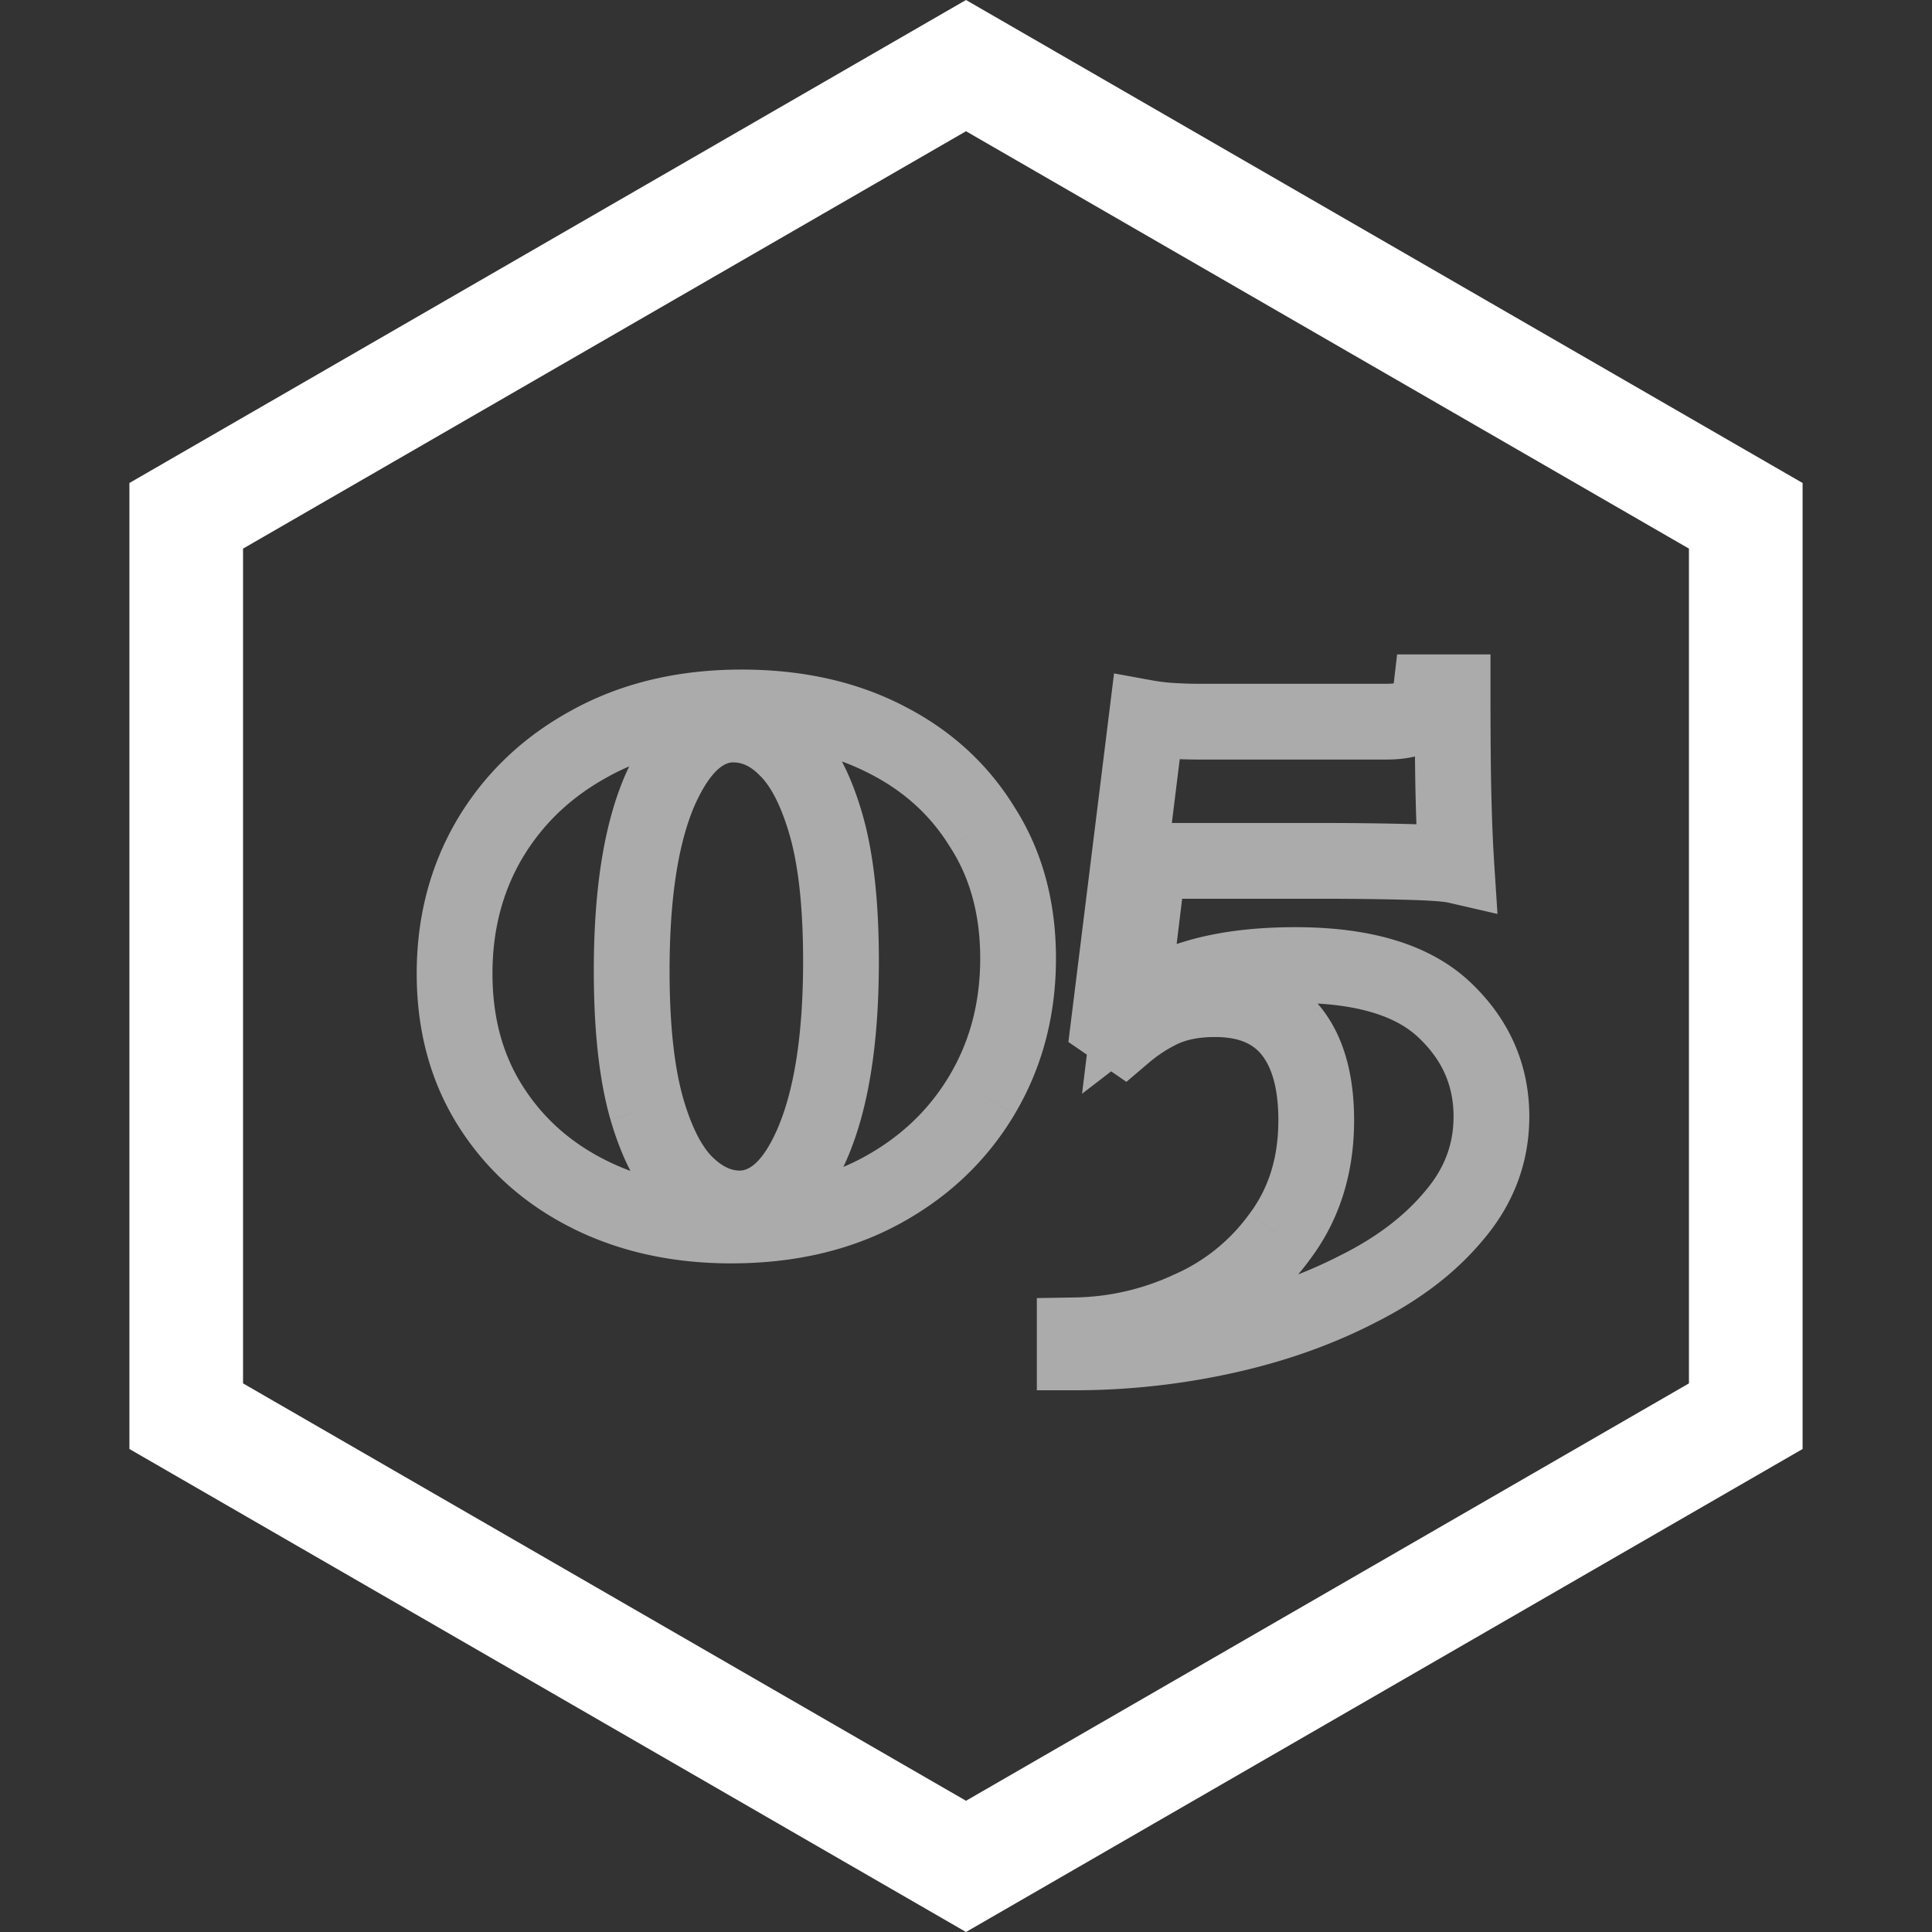 <svg width="51" height="51" fill="none" xmlns="http://www.w3.org/2000/svg"><rect width="100%" height="100%" fill="#333333" stroke="none"/><path d="M4.916 13.616L25.5 1.732l20.584 11.884v23.768L25.5 49.268 4.916 37.384V13.616z" stroke="#fff" stroke-width="3"/><path d="M23.35 19.5l-.453.892.006.002.447-.894zm2.575 2.325l-.851.525.005.008.005.008.841-.541zm0 7.075l-.86-.51.86.51zm-2.65 2.525l.478.878-.478-.878zm-7.725.1l.447-.894-.447.894zm-2.6-2.325l-.845.535.845-.535zm-.025-7.05l-.86-.51-.002.004.862.506zm2.65-2.525l.478.878.004-.002-.482-.876zm1.85 1.225l-.912-.41-.005.011.917.399zm-.35 8.425l-.962.275.002.004.96-.279zm1.05 2l.693-.72-.693.72zm3.325-1.1l.917.399.002-.005-.919-.394zm-.7-10.425l-.707.707.007.007.007.007.693-.721zm-1.175-.075c1.304 0 2.402.25 3.322.717l.906-1.784c-1.247-.633-2.666-.933-4.228-.933v2zm3.328.72c.942.47 1.657 1.12 2.17 1.955l1.703-1.05c-.719-1.166-1.72-2.065-2.979-2.694l-.894 1.788zm2.181 1.971c.516.8.791 1.765.791 2.934h2c0-1.498-.358-2.85-1.11-4.017l-1.68 1.083zm.791 2.934c0 1.168-.275 2.189-.81 3.09l1.72 1.02c.732-1.232 1.09-2.61 1.09-4.11h-2zm-.81 3.09c-.538.905-1.286 1.622-2.268 2.157l.956 1.756c1.285-.699 2.303-1.665 3.032-2.892l-1.72-1.021zm-2.268 2.157c-.963.523-2.118.803-3.497.803v2c1.654 0 3.15-.337 4.453-1.047l-.956-1.756zm-3.497.803c-1.266 0-2.36-.248-3.303-.72l-.894 1.79c1.257.628 2.663.93 4.197.93v-2zm-3.303-.72c-.944-.471-1.67-1.125-2.202-1.965l-1.69 1.07c.735 1.16 1.742 2.056 2.998 2.684l.894-1.788zm-2.202-1.965c-.52-.82-.795-1.796-.795-2.965h-2c0 1.498.358 2.855 1.105 4.035l1.69-1.07zM13 25.7c0-1.154.268-2.16.787-3.044l-1.724-1.012C11.349 22.86 11 24.22 11 25.7h2zm.785-3.04c.537-.905 1.286-1.622 2.268-2.157l-.956-1.756c-1.285.699-2.303 1.665-3.032 2.893l1.72 1.02zm2.272-2.16c.981-.54 2.144-.825 3.518-.825v-2c-1.659 0-3.163.348-4.482 1.074l.964 1.752zm3.293-2.375c-1.378 0-2.273 1.059-2.837 2.315l1.824.82c.47-1.044.858-1.135 1.013-1.135v-2zm-2.842 2.326c-.578 1.33-.833 3.078-.833 5.174h2c0-1.971.245-3.406.667-4.376l-1.834-.798zm-.833 5.174c0 1.548.136 2.867.438 3.925l1.924-.55c-.232-.809-.362-1.923-.362-3.375h-2zm.44 3.93c.29.995.704 1.852 1.317 2.44l1.386-1.44c-.254-.245-.539-.721-.783-1.56l-1.92.56zm1.317 2.44c.58.558 1.284.905 2.093.905v-2c-.19 0-.42-.07-.707-.346l-1.386 1.442zm2.093.905c1.393 0 2.29-1.055 2.842-2.326l-1.834-.798c-.448 1.03-.834 1.124-1.008 1.124v2zm2.844-2.331c.576-1.344.831-3.097.831-5.194h-2c0 1.97-.245 3.416-.67 4.406l1.84.788zm.831-5.194c0-1.547-.136-2.86-.44-3.904l-1.92.558c.23.79.36 1.893.36 3.346h2zm-.44-3.904c-.29-.996-.704-1.852-1.317-2.442l-1.386 1.442c.254.244.539.72.783 1.558l1.92-.558zm-1.303-2.428c-.576-.576-1.287-.918-2.107-.918v2c.213 0 .435.074.693.332l1.414-1.414zm16.888-.768h1v-1h-1v1zm.025 2.8l-1 .025 1-.025zm.075 1.775l-.225.974 1.31.302-.087-1.34-.998.064zm-1.375-.1l-.024 1 .024-1zm-6.75-.025v-1h-.886l-.107.88.993.12zm-.475 3.9l-.992-.12-.289 2.367 1.89-1.454-.609-.793zm8.275.025l.685-.729-.685.729zm.275 5.425l-.763-.647-.008.01.771.637zm-2.55 1.95l-.447-.895-.011.006.458.889zm-3.55 1.25l.213.977-.213-.977zm-3.925.425h-1v1h1v-1zm0-.45l-.015-1-.985.016v.984h1zm3.05-.7l-.409-.912-.006.002-.007.003.422.907zm2.375-1.925l-.802-.597-.007.01.81.587zm.275-5.425l-.774.633.774-.633zm-3.35-.575l-.399-.917-.007.003-.008.004.414.91zm-1.05.675l-.566.824.63.434.584-.496-.648-.762zm-.4-.275l-.992-.123-.075.603.5.344.567-.824zm1-8.075l.179-.984-1.041-.19-.13 1.051.992.123zm.625.075l-.071.998h.005l.066-.998zm6.525-.15l-.504-.864-.016.01-.017.01.537.844zm.35-.6v-1h-.89l-.103.883.993.117zm-.425 0c0 1.203.008 2.146.025 2.825l2-.05c-.017-.654-.025-1.578-.025-2.775h-2zm.025 2.825c.017.676.043 1.281.077 1.814l1.996-.128c-.032-.5-.057-1.079-.073-1.736l-2 .05zm1.3.776c-.334-.077-.897-.11-1.576-.126l-.048 2c.721.017 1.075.051 1.174.074l.45-1.948zm-1.576-.126a88.98 88.98 0 00-2.124-.025v2c.692 0 1.384.008 2.076.025l.048-2zm-2.124-.025h-4.65v2h4.65v-2zm-5.642.88l-.476 3.9 1.986.24.475-3.9-1.985-.24zm1.127 4.813c.305-.235.765-.464 1.424-.659l-.567-1.918c-.808.239-1.515.56-2.077.991l1.22 1.586zm1.424-.659c.617-.183 1.384-.284 2.316-.284v-2c-1.068 0-2.035.115-2.883.366l.566 1.918zm2.316-.284c1.666 0 2.673.37 3.24.904l1.37-1.458c-1.1-1.033-2.71-1.446-4.61-1.446v2zm3.24.904c.642.602.935 1.284.935 2.096h2c0-1.388-.54-2.59-1.565-3.554l-1.37 1.458zm.935 2.096c0 .72-.234 1.36-.738 1.953l1.526 1.294c.796-.94 1.212-2.033 1.212-3.247h-2zm-.746 1.963c-.529.64-1.26 1.21-2.226 1.693l.894 1.788c1.167-.583 2.136-1.314 2.874-2.207l-1.542-1.274zm-2.237 1.698c-.981.506-2.081.895-3.305 1.162l.426 1.954c1.376-.3 2.643-.744 3.795-1.338l-.916-1.778zm-3.305 1.162c-1.23.268-2.468.402-3.712.402v2a19.4 19.4 0 004.138-.448l-.426-1.954zM29.37 35.7v-.45h-2v.45h2zm-.984.55a8.424 8.424 0 003.456-.793l-.844-1.814a6.412 6.412 0 01-2.643.607l.03 2zm3.443-.788a6.827 6.827 0 002.776-2.25l-1.62-1.174a4.829 4.829 0 01-1.974 1.6l.818 1.825zm2.768-2.24c.777-1.042 1.148-2.275 1.148-3.647h-2c0 .994-.262 1.795-.752 2.453l1.604 1.194zm1.148-3.647c0-1.162-.251-2.214-.9-3.008l-1.549 1.266c.25.306.45.838.45 1.742h2zm-.9-3.008c-.686-.838-1.671-1.192-2.775-1.192v2c.663 0 1.011.196 1.226.458l1.548-1.266zm-2.775-1.192c-.622 0-1.213.1-1.749.333l.798 1.834c.231-.1.54-.167.951-.167v-2zm-1.764.34a5.489 5.489 0 00-1.284.823l1.296 1.524a3.49 3.49 0 01.816-.527l-.828-1.82zm-.07.761l-.4-.275-1.132 1.648.4.275 1.133-1.648zm.026.672l1-8.075-1.984-.246-1 8.075 1.985.246zm-.17-7.214c.226.041.471.07.732.088l.142-1.994a4.859 4.859 0 01-.517-.062l-.358 1.968zm.737.089c.27.018.534.027.791.027v-2c-.21 0-.429-.008-.658-.023l-.133 1.996zm.791.027h4.975v-2H31.62v2zm4.975 0c.44 0 .942-.064 1.362-.331l-1.074-1.688c.034-.021.039-.014-.014-.003s-.14.022-.274.022v2zm1.329-.311c.535-.312.779-.832.84-1.347l-1.987-.234c-.004.036-.008.018.017-.024a.347.347 0 01.122-.123l1.008 1.728zm-.154-.464h.575v-2h-.575v2z" fill="#ABABAB"/></svg>